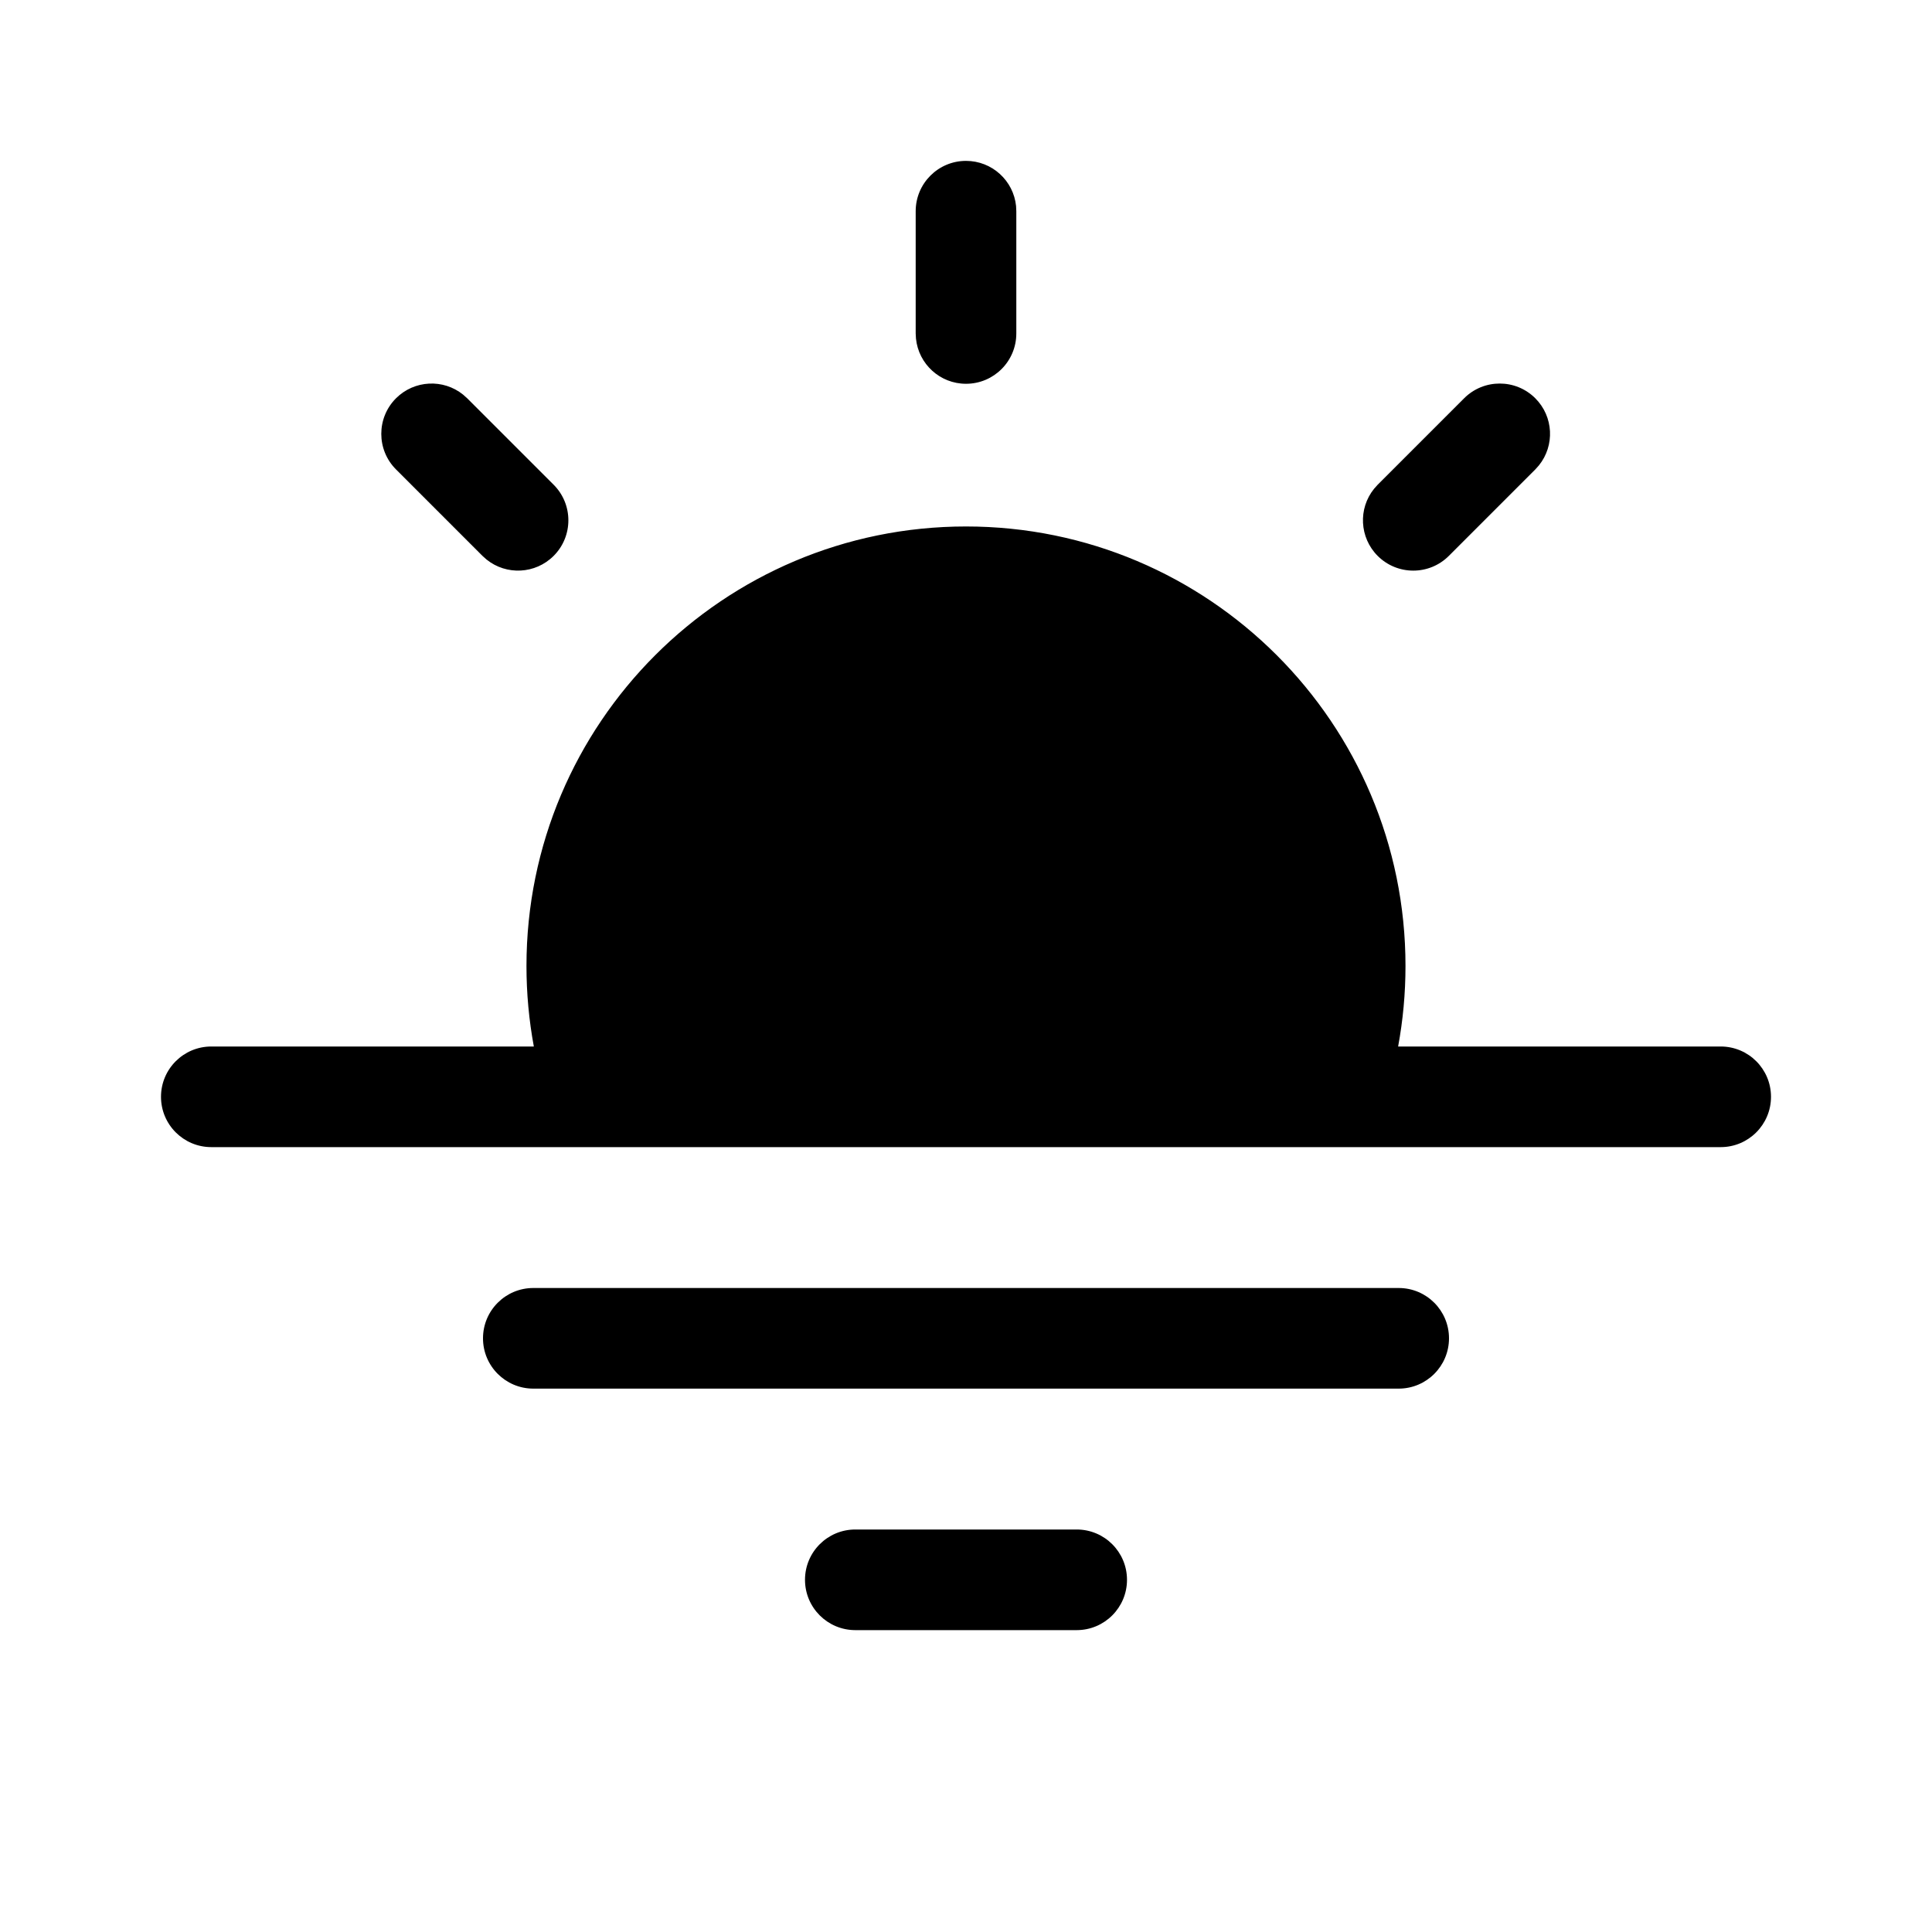 <svg width="512" height="512" viewBox="0 0 48 48" fill="none" xmlns="http://www.w3.org/2000/svg"><path d="M24 13.08C30.03 13.08 34.919 17.969 34.919 24C34.919 24.683 34.856 25.351 34.736 26H42.75C43.44 26 44 26.559 44 27.25C44 27.94 43.44 28.5 42.75 28.5H5.25C4.56 28.5 4 27.94 4 27.25C4 26.559 4.56 26 5.25 26H13.263C13.143 25.351 13.08 24.683 13.08 24C13.08 17.969 17.969 13.08 24 13.08ZM11.505 9.804L11.607 9.895L13.755 12.043C14.243 12.531 14.243 13.323 13.755 13.811C13.299 14.266 12.579 14.297 12.089 13.902L11.987 13.811L9.839 11.663C9.351 11.175 9.351 10.383 9.839 9.895C10.295 9.44 11.015 9.409 11.505 9.804ZM38.144 9.895C38.6 10.351 38.63 11.071 38.235 11.561L38.144 11.663L35.996 13.811C35.508 14.299 34.717 14.299 34.228 13.811C33.773 13.355 33.742 12.635 34.137 12.145L34.228 12.043L36.376 9.895C36.864 9.407 37.656 9.407 38.144 9.895ZM24 3.997C24.648 3.997 25.18 4.489 25.244 5.119L25.25 5.247V8.285C25.25 8.975 24.691 9.535 24 9.535C23.353 9.535 22.821 9.043 22.757 8.412L22.75 8.285V5.247C22.75 4.557 23.31 3.997 24 3.997ZM21.25 38C20.56 38 20 38.559 20 39.25C20 39.94 20.56 40.5 21.25 40.5H26.75C27.44 40.5 28 39.94 28 39.25C28 38.559 27.44 38 26.75 38H21.25ZM12 33.25C12 32.559 12.56 32 13.25 32H34.75C35.44 32 36 32.559 36 33.25C36 33.94 35.44 34.5 34.75 34.5H13.25C12.56 34.5 12 33.94 12 33.25Z" fill="currentColor"/></svg>